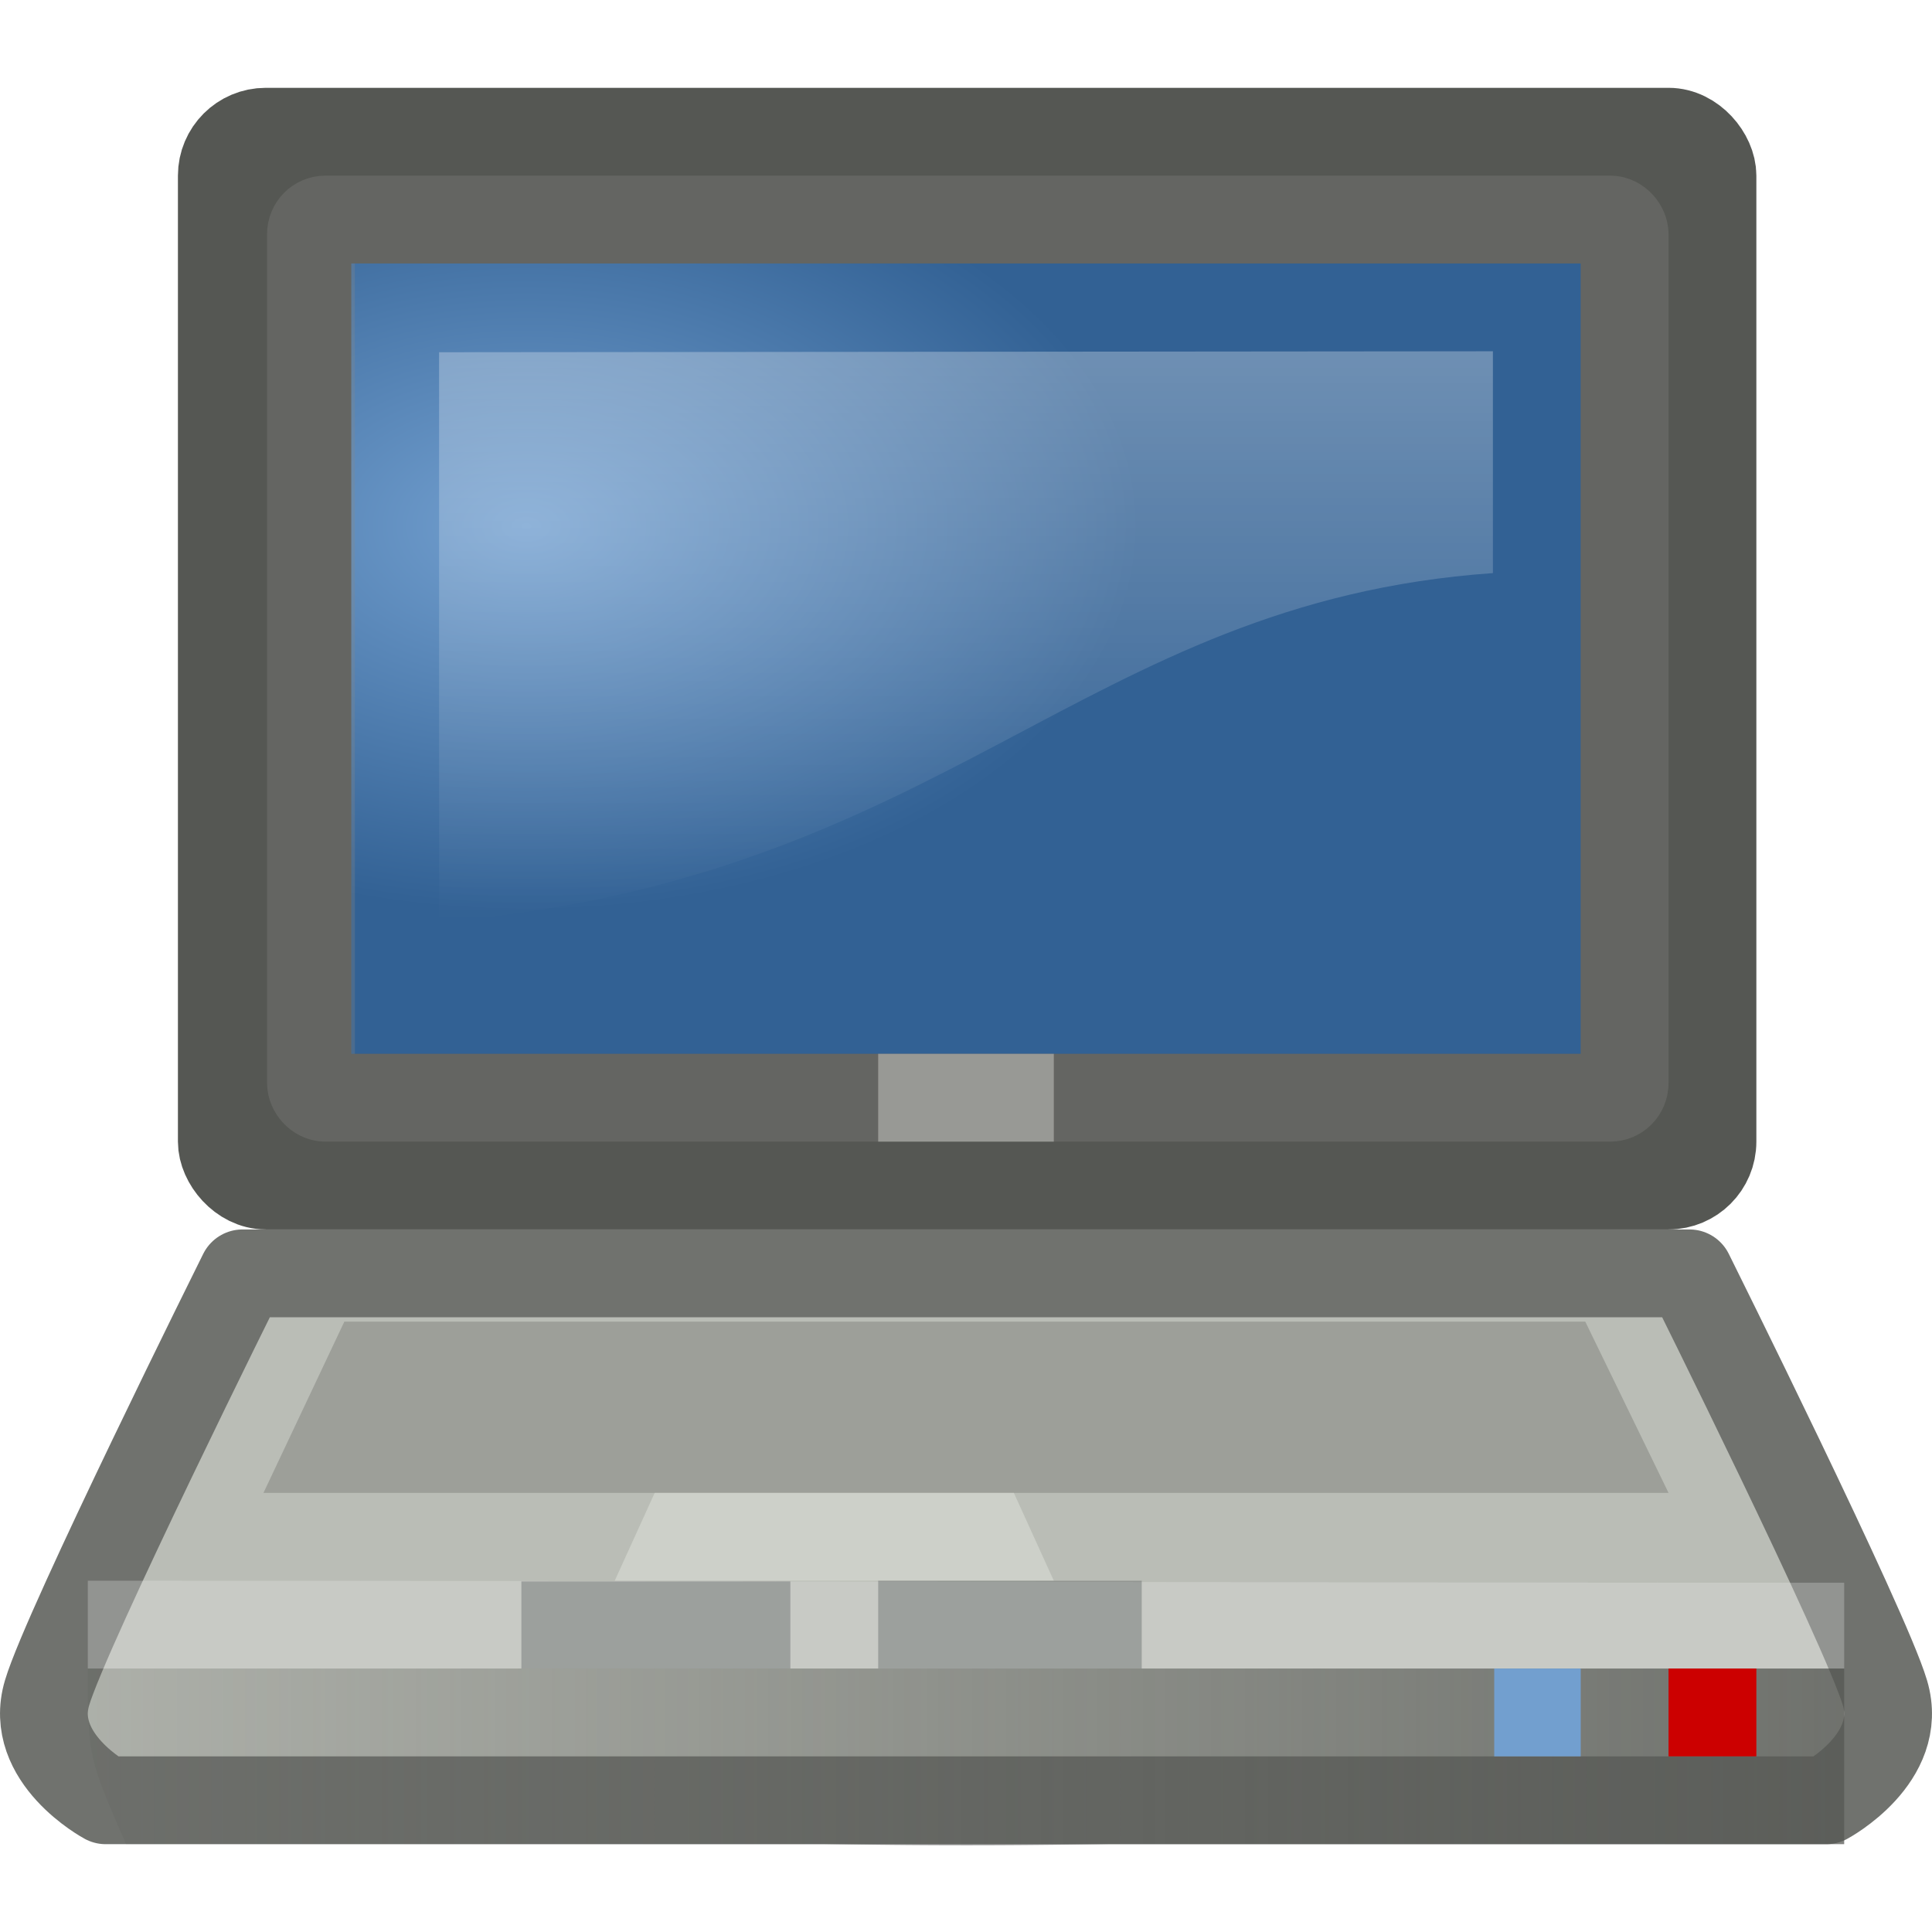 <?xml version="1.0" encoding="UTF-8" standalone="no"?>
<!-- Created with Inkscape (http://www.inkscape.org/) -->
<svg
   xmlns:dc="http://purl.org/dc/elements/1.1/"
   xmlns:cc="http://web.resource.org/cc/"
   xmlns:rdf="http://www.w3.org/1999/02/22-rdf-syntax-ns#"
   xmlns:svg="http://www.w3.org/2000/svg"
   xmlns="http://www.w3.org/2000/svg"
   xmlns:xlink="http://www.w3.org/1999/xlink"
   xmlns:sodipodi="http://sodipodi.sourceforge.net/DTD/sodipodi-0.dtd"
   xmlns:inkscape="http://www.inkscape.org/namespaces/inkscape"
   width="22"
   height="22"
   id="svg2425"
   sodipodi:version="0.32"
   inkscape:version="0.45.1"
   version="1.0"
   sodipodi:docbase="/home/bellaich/Desktop/cantos/tango/devices/computer-laptop-sony-vaio-tx/22x22"
   sodipodi:docname="computer-laptop-sony-vaio-tx.svg"
   inkscape:output_extension="org.inkscape.output.svg.inkscape"
   inkscape:export-filename="/home/bellaich/computer-laptop-sony-vaio-tx-22.png"
   inkscape:export-xdpi="90"
   inkscape:export-ydpi="90">
  <defs
     id="defs2427">
    <linearGradient
       id="linearGradient3817">
      <stop
         id="stop3819"
         offset="0"
         style="stop-color:#2e3436;stop-opacity:1;" />
      <stop
         id="stop3821"
         offset="1"
         style="stop-color:#545f62;stop-opacity:1;" />
    </linearGradient>
    <linearGradient
       inkscape:collect="always"
       id="linearGradient3746">
      <stop
         style="stop-color:#555753;stop-opacity:1;"
         offset="0"
         id="stop3748" />
      <stop
         style="stop-color:#555753;stop-opacity:0;"
         offset="1"
         id="stop3750" />
    </linearGradient>
    <linearGradient
       id="linearGradient3494">
      <stop
         id="stop3496"
         offset="0"
         style="stop-color:#bebebe;stop-opacity:1;" />
      <stop
         style="stop-color:#5b5b5b;stop-opacity:1;"
         offset="0.5"
         id="stop3500" />
      <stop
         id="stop3498"
         offset="1"
         style="stop-color:#bebebe;stop-opacity:1;" />
    </linearGradient>
    <linearGradient
       id="linearGradient3487">
      <stop
         style="stop-color:#000000;stop-opacity:1;"
         offset="0"
         id="stop3489" />
      <stop
         id="stop6402"
         offset="1"
         style="stop-color:#000000;stop-opacity:0;" />
    </linearGradient>
    <linearGradient
       id="linearGradient4247">
      <stop
         style="stop-color:#555753;stop-opacity:1;"
         offset="0"
         id="stop4249" />
      <stop
         style="stop-color:#a3a5a1;stop-opacity:1;"
         offset="1"
         id="stop4251" />
    </linearGradient>
    <linearGradient
       id="linearGradient3207">
      <stop
         style="stop-color:#cbccc9;stop-opacity:1;"
         offset="0"
         id="stop3209" />
      <stop
         id="stop3215"
         offset="0.625"
         style="stop-color:#d5d6d5;stop-opacity:0.629;" />
      <stop
         style="stop-color:#414340;stop-opacity:1;"
         offset="1"
         id="stop3211" />
    </linearGradient>
    <linearGradient
       id="linearGradient8808">
      <stop
         style="stop-color:#888a85;stop-opacity:0;"
         offset="0"
         id="stop8810" />
      <stop
         id="stop9785"
         offset="0.656"
         style="stop-color:#888a85;stop-opacity:1;" />
      <stop
         style="stop-color:#888a85;stop-opacity:0;"
         offset="1"
         id="stop8812" />
    </linearGradient>
    <linearGradient
       id="linearGradient8792">
      <stop
         style="stop-color:#babdb6;stop-opacity:1;"
         offset="0"
         id="stop8794" />
      <stop
         style="stop-color:#7f8578;stop-opacity:1;"
         offset="1"
         id="stop8796" />
    </linearGradient>
    <linearGradient
       id="linearGradient7572">
      <stop
         style="stop-color:#2e3436;stop-opacity:1;"
         offset="0"
         id="stop7574" />
      <stop
         style="stop-color:#2e3436;stop-opacity:0;"
         offset="1"
         id="stop7576" />
    </linearGradient>
    <linearGradient
       id="linearGradient6568">
      <stop
         style="stop-color:#729fcf;stop-opacity:1;"
         offset="0"
         id="stop6570" />
      <stop
         style="stop-color:#729fcf;stop-opacity:0;"
         offset="1"
         id="stop6572" />
    </linearGradient>
    <linearGradient
       inkscape:collect="always"
       xlink:href="#linearGradient4247"
       id="linearGradient4253"
       x1="22.023"
       y1="37.5"
       x2="22.024"
       y2="36.416"
       gradientUnits="userSpaceOnUse" />
    <linearGradient
       inkscape:collect="always"
       xlink:href="#linearGradient4247"
       id="linearGradient5379"
       x1="-9"
       y1="30.25"
       x2="-9"
       y2="27.073"
       gradientUnits="userSpaceOnUse"
       gradientTransform="translate(27,8)" />
    <linearGradient
       y2="40.22"
       x2="23.529"
       y1="34.344"
       x1="23.395"
       gradientTransform="matrix(0.427,0,0,0.631,13.071,13.313)"
       gradientUnits="userSpaceOnUse"
       id="linearGradient2461"
       xlink:href="#linearGradient11400"
       inkscape:collect="always" />
    <linearGradient
       id="linearGradient14318">
      <stop
         id="stop14320"
         offset="0"
         style="stop-color:#000000;stop-opacity:1;" />
      <stop
         id="stop14322"
         offset="1"
         style="stop-color:#000000;stop-opacity:0;" />
    </linearGradient>
    <linearGradient
       id="linearGradient11400">
      <stop
         id="stop11402"
         offset="0"
         style="stop-color:#000000;stop-opacity:1;" />
      <stop
         id="stop11404"
         offset="1"
         style="stop-color:#000000;stop-opacity:0;" />
    </linearGradient>
    <linearGradient
       id="linearGradient7022">
      <stop
         id="stop7024"
         offset="0"
         style="stop-color:#f7f7f9;stop-opacity:1;" />
      <stop
         id="stop7026"
         offset="1"
         style="stop-color:#f4f4f6;stop-opacity:1;" />
    </linearGradient>
    <linearGradient
       id="linearGradient13580">
      <stop
         id="stop13582"
         offset="0"
         style="stop-color:#ffffff;stop-opacity:1;" />
      <stop
         id="stop13584"
         offset="1"
         style="stop-color:#ffffff;stop-opacity:0;" />
    </linearGradient>
    <linearGradient
       id="linearGradient6240"
       inkscape:collect="always">
      <stop
         id="stop6242"
         offset="0"
         style="stop-color:#ffffff;stop-opacity:1;" />
      <stop
         id="stop6244"
         offset="1"
         style="stop-color:#ffffff;stop-opacity:0;" />
    </linearGradient>
    <linearGradient
       id="linearGradient4807">
      <stop
         id="stop4809"
         offset="0"
         style="stop-color:#527da8;stop-opacity:1;" />
      <stop
         id="stop4811"
         offset="1"
         style="stop-color:#7e9fc1;stop-opacity:1;" />
    </linearGradient>
    <linearGradient
       id="linearGradient5541">
      <stop
         id="stop5543"
         offset="0"
         style="stop-color:#3b5a7a;stop-opacity:1;" />
      <stop
         id="stop5545"
         offset="1"
         style="stop-color:#4e77a1;stop-opacity:1;" />
    </linearGradient>
    <linearGradient
       id="linearGradient5833">
      <stop
         id="stop5835"
         offset="0"
         style="stop-color:#afafb2;stop-opacity:1;" />
      <stop
         id="stop5837"
         offset="1"
         style="stop-color:#8e8e93;stop-opacity:1;" />
    </linearGradient>
    <linearGradient
       id="linearGradient5137">
      <stop
         id="stop5139"
         offset="0"
         style="stop-color:#eeeeec;stop-opacity:1;" />
      <stop
         id="stop5141"
         offset="1"
         style="stop-color:#e6e6e3;stop-opacity:1;" />
    </linearGradient>
    <linearGradient
       id="linearGradient5225"
       inkscape:collect="always">
      <stop
         id="stop5227"
         offset="0"
         style="stop-color:black;stop-opacity:1;" />
      <stop
         id="stop5229"
         offset="1"
         style="stop-color:black;stop-opacity:0;" />
    </linearGradient>
    <linearGradient
       id="linearGradient5233">
      <stop
         id="stop5235"
         offset="0"
         style="stop-color:#729fcf;stop-opacity:1;" />
      <stop
         id="stop5237"
         offset="1"
         style="stop-color:#326194;stop-opacity:1;" />
    </linearGradient>
    <linearGradient
       inkscape:collect="always"
       xlink:href="#linearGradient6240"
       id="linearGradient2391"
       gradientUnits="userSpaceOnUse"
       x1="20.157"
       y1="5.1"
       x2="20.157"
       y2="26.039"
       gradientTransform="matrix(1.074,0,0,1.166,-1.776,-2.714)" />
    <linearGradient
       inkscape:collect="always"
       xlink:href="#linearGradient11400"
       id="linearGradient2394"
       gradientUnits="userSpaceOnUse"
       x1="23.155"
       y1="34.573"
       x2="23.529"
       y2="40.22"
       gradientTransform="matrix(0.631,0,0,0.631,8.846,12.693)" />
    <radialGradient
       inkscape:collect="always"
       xlink:href="#linearGradient5233"
       id="radialGradient2398"
       gradientUnits="userSpaceOnUse"
       gradientTransform="matrix(1.324,0,0,0.908,-7.774,-0.202)"
       cx="24.006"
       cy="32.997"
       fx="24.006"
       fy="32.997"
       r="19" />
    <linearGradient
       inkscape:collect="always"
       xlink:href="#linearGradient5137"
       id="linearGradient2401"
       gradientUnits="userSpaceOnUse"
       x1="17.248"
       y1="6.376"
       x2="39.904"
       y2="38.876"
       gradientTransform="translate(0,-5.188372e-2)" />
    <linearGradient
       inkscape:collect="always"
       xlink:href="#linearGradient5137"
       id="linearGradient2404"
       gradientUnits="userSpaceOnUse"
       x1="31.743"
       y1="37.842"
       x2="31.861"
       y2="43.826"
       gradientTransform="matrix(0.631,0,0,0.631,8.846,12.693)" />
    <radialGradient
       inkscape:collect="always"
       xlink:href="#linearGradient5225"
       id="radialGradient2408"
       gradientUnits="userSpaceOnUse"
       gradientTransform="matrix(1,0,0,0.248,0,32.117)"
       cx="23.938"
       cy="42.688"
       fx="23.938"
       fy="42.688"
       r="23.76" />
    <linearGradient
       inkscape:collect="always"
       xlink:href="#linearGradient6240"
       id="linearGradient2402"
       gradientUnits="userSpaceOnUse"
       gradientTransform="matrix(1.074,0,0,1.146,-1.783,-2.568)"
       x1="20.157"
       y1="5.1"
       x2="20.157"
       y2="26.039" />
    <radialGradient
       inkscape:collect="always"
       xlink:href="#linearGradient5233"
       id="radialGradient2405"
       gradientUnits="userSpaceOnUse"
       gradientTransform="matrix(1.324,0,0,0.892,-7.782,-9.874578e-2)"
       cx="24.006"
       cy="32.997"
       fx="24.006"
       fy="32.997"
       r="19" />
    <linearGradient
       inkscape:collect="always"
       xlink:href="#linearGradient5137"
       id="linearGradient2408"
       gradientUnits="userSpaceOnUse"
       x1="17.248"
       y1="6.376"
       x2="39.904"
       y2="38.876"
       gradientTransform="translate(0,-5.188372e-2)" />
    <linearGradient
       inkscape:collect="always"
       xlink:href="#linearGradient11400"
       id="linearGradient2411"
       gradientUnits="userSpaceOnUse"
       gradientTransform="matrix(0.631,0,0,0.631,8.664,14.05)"
       x1="23.395"
       y1="34.344"
       x2="23.529"
       y2="40.22" />
    <linearGradient
       inkscape:collect="always"
       xlink:href="#linearGradient5137"
       id="linearGradient2417"
       gradientUnits="userSpaceOnUse"
       gradientTransform="matrix(0.631,0,0,0.631,8.766,14.41)"
       x1="31.743"
       y1="37.842"
       x2="31.861"
       y2="43.826" />
    <radialGradient
       inkscape:collect="always"
       xlink:href="#linearGradient5225"
       id="radialGradient2419"
       gradientUnits="userSpaceOnUse"
       gradientTransform="matrix(1,0,0,0.248,0,32.117)"
       cx="23.938"
       cy="42.688"
       fx="23.938"
       fy="42.688"
       r="23.76" />
    <linearGradient
       inkscape:collect="always"
       xlink:href="#linearGradient6240"
       id="linearGradient2416"
       gradientUnits="userSpaceOnUse"
       gradientTransform="matrix(1.111,0,0,1.04,-2.67,1.026)"
       x1="20.157"
       y1="5.1"
       x2="20.157"
       y2="26.039" />
    <radialGradient
       inkscape:collect="always"
       xlink:href="#linearGradient5233"
       id="radialGradient2420"
       gradientUnits="userSpaceOnUse"
       gradientTransform="matrix(1.37,0,0,0.81,-8.876,-38.308)"
       cx="24.006"
       cy="32.997"
       fx="24.006"
       fy="32.997"
       r="19" />
    <linearGradient
       inkscape:collect="always"
       xlink:href="#linearGradient5137"
       id="linearGradient2423"
       gradientUnits="userSpaceOnUse"
       x1="17.248"
       y1="6.376"
       x2="39.904"
       y2="38.876"
       gradientTransform="matrix(1.001,0,0,0.908,-1.8481e-2,3.299)" />
    <linearGradient
       inkscape:collect="always"
       xlink:href="#linearGradient11400"
       id="linearGradient2426"
       gradientUnits="userSpaceOnUse"
       gradientTransform="matrix(0.631,0,0,0.631,8.664,14.102)"
       x1="23.395"
       y1="34.344"
       x2="23.529"
       y2="40.22" />
    <linearGradient
       inkscape:collect="always"
       xlink:href="#linearGradient5137"
       id="linearGradient2431"
       gradientUnits="userSpaceOnUse"
       gradientTransform="matrix(0.631,0,0,0.631,8.766,14.462)"
       x1="31.743"
       y1="37.842"
       x2="31.861"
       y2="43.826" />
    <linearGradient
       inkscape:collect="always"
       xlink:href="#linearGradient6240"
       id="linearGradient2894"
       gradientUnits="userSpaceOnUse"
       gradientTransform="matrix(0.352,0,0,0.36,2.577,1.118)"
       x1="20.157"
       y1="5.1"
       x2="20.157"
       y2="26.039" />
    <radialGradient
       inkscape:collect="always"
       xlink:href="#linearGradient5233"
       id="radialGradient2897"
       gradientUnits="userSpaceOnUse"
       gradientTransform="matrix(0.368,2.3498581e-4,-1.4713122e-4,0.231,1.531,-12.662)"
       cx="12.142"
       cy="28.867"
       fx="12.142"
       fy="28.867"
       r="19" />
    <linearGradient
       inkscape:collect="always"
       xlink:href="#linearGradient3746"
       id="linearGradient3752"
       x1="1"
       y1="41"
       x2="57"
       y2="41"
       gradientUnits="userSpaceOnUse"
       gradientTransform="matrix(-0.435,0,0,1,21.435,-22)" />
    <filter
       id="filter3539"
       height="2.676"
       y="-0.838"
       width="1.201"
       x="-0.1"
       inkscape:collect="always">
      <feGaussianBlur
         id="feGaussianBlur3541"
         stdDeviation="0.798"
         inkscape:collect="always" />
    </filter>
    <linearGradient
       gradientTransform="matrix(0.414,0,0,0.397,0.475,1.924)"
       gradientUnits="userSpaceOnUse"
       y2="38"
       x2="44.463"
       y1="7.21"
       x1="2.061"
       id="linearGradient3893"
       xlink:href="#linearGradient3887"
       inkscape:collect="always" />
    <linearGradient
       gradientUnits="userSpaceOnUse"
       y2="33.839"
       x2="15.576"
       y1="35.45"
       x1="21.249"
       id="linearGradient3873"
       xlink:href="#linearGradient3867"
       inkscape:collect="always" />
    <linearGradient
       gradientTransform="matrix(0.438,0,0,0.404,0.527,2.713)"
       gradientUnits="userSpaceOnUse"
       y2="20.511"
       x2="46.071"
       y1="5.463"
       x1="28.355"
       id="linearGradient3859"
       xlink:href="#linearGradient3861"
       inkscape:collect="always" />
    <linearGradient
       y2="8.312"
       x2="24.875"
       y1="17.251"
       x1="24.875"
       gradientTransform="matrix(0.932,0,0,0.932,-86.538,6.048)"
       gradientUnits="userSpaceOnUse"
       id="linearGradient3772"
       xlink:href="#linearGradient2319"
       inkscape:collect="always" />
    <linearGradient
       gradientUnits="userSpaceOnUse"
       y2="22.158"
       x2="32.812"
       y1="42.312"
       x1="35.188"
       id="linearGradient2876"
       xlink:href="#linearGradient2870"
       inkscape:collect="always" />
    <linearGradient
       gradientTransform="translate(-50,0)"
       y2="36"
       x2="86.312"
       y1="19.497"
       x1="83.812"
       gradientUnits="userSpaceOnUse"
       id="linearGradient1968"
       xlink:href="#linearGradient2951"
       inkscape:collect="always" />
    <linearGradient
       gradientUnits="userSpaceOnUse"
       y2="28.594"
       x2="17.062"
       y1="25.374"
       x1="17.062"
       id="linearGradient2981"
       xlink:href="#linearGradient2975"
       inkscape:collect="always" />
    <linearGradient
       gradientUnits="userSpaceOnUse"
       y2="25.25"
       x2="17.438"
       y1="29.125"
       x1="17.938"
       id="linearGradient2973"
       xlink:href="#linearGradient2966"
       inkscape:collect="always" />
    <linearGradient
       gradientUnits="userSpaceOnUse"
       y2="25.648"
       x2="16.438"
       y1="28.704"
       x1="16.438"
       id="linearGradient2956"
       xlink:href="#linearGradient2949"
       inkscape:collect="always" />
    <linearGradient
       y2="40.001"
       x2="14.062"
       y1="32"
       x1="14.062"
       gradientUnits="userSpaceOnUse"
       id="linearGradient2904"
       xlink:href="#linearGradient2885"
       inkscape:collect="always" />
    <radialGradient
       r="2"
       fy="36"
       fx="2"
       cy="36"
       cx="2"
       gradientTransform="matrix(2,0,0,2,38,-36)"
       gradientUnits="userSpaceOnUse"
       id="radialGradient2902"
       xlink:href="#linearGradient2871"
       inkscape:collect="always" />
    <radialGradient
       r="2"
       fy="36"
       fx="2"
       cy="36"
       cx="2"
       gradientTransform="matrix(2,0,0,2,-10,-108)"
       gradientUnits="userSpaceOnUse"
       id="radialGradient2900"
       xlink:href="#linearGradient2871"
       inkscape:collect="always" />
    <linearGradient
       gradientUnits="userSpaceOnUse"
       y2="23.5"
       x2="46.88"
       y1="23.5"
       x1="23"
       id="linearGradient2857"
       xlink:href="#linearGradient2851"
       inkscape:collect="always" />
    <linearGradient
       gradientUnits="userSpaceOnUse"
       y2="30.632"
       x2="6.981"
       y1="30.632"
       x1="23.07"
       id="linearGradient2849"
       xlink:href="#linearGradient2843"
       inkscape:collect="always" />
    <linearGradient
       gradientUnits="userSpaceOnUse"
       y2="24.847"
       x2="16.908"
       y1="28.59"
       x1="15.905"
       id="linearGradient3067"
       xlink:href="#linearGradient3061"
       inkscape:collect="always" />
    <linearGradient
       gradientUnits="userSpaceOnUse"
       y2="21.724"
       x2="26.125"
       y1="25.907"
       x1="26.125"
       id="linearGradient3059"
       xlink:href="#linearGradient3053"
       inkscape:collect="always" />
    <linearGradient
       gradientTransform="translate(-50,0)"
       y2="42.916"
       x2="75.292"
       y1="8.899"
       x1="70.217"
       gradientUnits="userSpaceOnUse"
       id="linearGradient2988"
       xlink:href="#linearGradient3009"
       inkscape:collect="always" />
    <linearGradient
       gradientTransform="translate(-50,0)"
       y2="42.916"
       x2="75.292"
       y1="8.899"
       x1="70.217"
       gradientUnits="userSpaceOnUse"
       id="linearGradient2985"
       xlink:href="#linearGradient2972"
       inkscape:collect="always" />
    <linearGradient
       gradientTransform="translate(-50,0)"
       gradientUnits="userSpaceOnUse"
       y2="22.875"
       x2="80.688"
       y1="20.309"
       x1="79.312"
       id="linearGradient2957"
       xlink:href="#linearGradient1970"
       inkscape:collect="always" />
    <linearGradient
       gradientTransform="translate(-50,0)"
       gradientUnits="userSpaceOnUse"
       y2="29.583"
       x2="87.188"
       y1="24.746"
       x1="87.188"
       id="linearGradient2947"
       xlink:href="#linearGradient2941"
       inkscape:collect="always" />
    <linearGradient
       gradientUnits="userSpaceOnUse"
       y2="-4.875"
       x2="52.625"
       y1="55.5"
       x1="66.75"
       id="linearGradient2937"
       xlink:href="#linearGradient2931"
       inkscape:collect="always" />
    <radialGradient
       gradientUnits="userSpaceOnUse"
       gradientTransform="matrix(1.978,0,0,0.174,-107.418,7.677)"
       r="19.033"
       fy="7.608"
       fx="65.359"
       cy="7.608"
       cx="65.359"
       id="radialGradient2913"
       xlink:href="#linearGradient2907"
       inkscape:collect="always" />
    <linearGradient
       gradientTransform="matrix(0.998,0,0,1,-49.913,0)"
       gradientUnits="userSpaceOnUse"
       y2="10.435"
       x2="65.869"
       y1="12.114"
       x1="90.598"
       id="linearGradient2905"
       xlink:href="#linearGradient2899"
       inkscape:collect="always" />
    <linearGradient
       id="linearGradient2899"
       inkscape:collect="always">
      <stop
         id="stop2901"
         offset="0"
         style="stop-color:#1a1a1a;stop-opacity:1;" />
      <stop
         id="stop2903"
         offset="1"
         style="stop-color:#555753;stop-opacity:1" />
    </linearGradient>
    <linearGradient
       id="linearGradient2907">
      <stop
         id="stop2909"
         offset="0"
         style="stop-color:#898d87;stop-opacity:1;" />
      <stop
         id="stop2911"
         offset="1"
         style="stop-color:#101313;stop-opacity:1;" />
    </linearGradient>
    <linearGradient
       id="linearGradient2931"
       inkscape:collect="always">
      <stop
         id="stop2933"
         offset="0"
         style="stop-color:white;stop-opacity:1;" />
      <stop
         id="stop2935"
         offset="1"
         style="stop-color:white;stop-opacity:0;" />
    </linearGradient>
    <linearGradient
       id="linearGradient2941">
      <stop
         id="stop2943"
         offset="0"
         style="stop-color:#2e3436;stop-opacity:1" />
      <stop
         id="stop2945"
         offset="1"
         style="stop-color:#eeeeec;stop-opacity:1" />
    </linearGradient>
    <linearGradient
       id="linearGradient2951">
      <stop
         id="stop2953"
         offset="0"
         style="stop-color:white;stop-opacity:0;" />
      <stop
         style="stop-color:white;stop-opacity:1;"
         offset="0.2"
         id="stop1976" />
      <stop
         id="stop1978"
         offset="0.557"
         style="stop-color:white;stop-opacity:1;" />
      <stop
         id="stop2955"
         offset="1"
         style="stop-color:white;stop-opacity:0;" />
    </linearGradient>
    <linearGradient
       id="linearGradient2972">
      <stop
         id="stop2974"
         offset="0"
         style="stop-color:#3465a4;stop-opacity:1" />
      <stop
         id="stop2976"
         offset="1"
         style="stop-color:#888a85;stop-opacity:1" />
    </linearGradient>
    <linearGradient
       id="linearGradient3009">
      <stop
         style="stop-color:#3465a4;stop-opacity:1"
         offset="0"
         id="stop3011" />
      <stop
         style="stop-color:#888a85;stop-opacity:1"
         offset="1"
         id="stop3013" />
    </linearGradient>
    <linearGradient
       id="linearGradient3053"
       inkscape:collect="always">
      <stop
         id="stop3055"
         offset="0"
         style="stop-color:white;stop-opacity:1;" />
      <stop
         id="stop3057"
         offset="1"
         style="stop-color:white;stop-opacity:0;" />
    </linearGradient>
    <linearGradient
       id="linearGradient3061">
      <stop
         id="stop3063"
         offset="0"
         style="stop-color:black;stop-opacity:1;" />
      <stop
         style="stop-color:#474946;stop-opacity:1;"
         offset="0.5"
         id="stop3069" />
      <stop
         id="stop3065"
         offset="1"
         style="stop-color:black;stop-opacity:1;" />
    </linearGradient>
    <linearGradient
       id="linearGradient2843"
       inkscape:collect="always">
      <stop
         id="stop2845"
         offset="0"
         style="stop-color:white;stop-opacity:1;" />
      <stop
         id="stop2847"
         offset="1"
         style="stop-color:white;stop-opacity:0;" />
    </linearGradient>
    <linearGradient
       id="linearGradient2851"
       inkscape:collect="always">
      <stop
         id="stop2853"
         offset="0"
         style="stop-color:#204a87;stop-opacity:1;" />
      <stop
         id="stop2855"
         offset="1"
         style="stop-color:#204a87;stop-opacity:0;" />
    </linearGradient>
    <linearGradient
       id="linearGradient2871"
       inkscape:collect="always">
      <stop
         id="stop2873"
         offset="0"
         style="stop-color:black;stop-opacity:1;" />
      <stop
         id="stop2875"
         offset="1"
         style="stop-color:black;stop-opacity:0;" />
    </linearGradient>
    <linearGradient
       id="linearGradient2885">
      <stop
         id="stop2887"
         offset="0"
         style="stop-color:black;stop-opacity:0;" />
      <stop
         style="stop-color:black;stop-opacity:1;"
         offset="0.5"
         id="stop2893" />
      <stop
         id="stop2889"
         offset="1"
         style="stop-color:black;stop-opacity:0;" />
    </linearGradient>
    <linearGradient
       id="linearGradient2949"
       inkscape:collect="always">
      <stop
         id="stop2951"
         offset="0"
         style="stop-color:#babdb6;stop-opacity:1" />
      <stop
         id="stop2954"
         offset="1"
         style="stop-color:#555753;stop-opacity:1" />
    </linearGradient>
    <linearGradient
       id="linearGradient2966"
       inkscape:collect="always">
      <stop
         id="stop2968"
         offset="0"
         style="stop-color:black;stop-opacity:1;" />
      <stop
         id="stop2970"
         offset="1"
         style="stop-color:black;stop-opacity:0;" />
    </linearGradient>
    <linearGradient
       id="linearGradient2975">
      <stop
         id="stop2977"
         offset="0"
         style="stop-color:#d3d7cf;stop-opacity:1" />
      <stop
         id="stop2979"
         offset="1"
         style="stop-color:white;stop-opacity:1" />
    </linearGradient>
    <linearGradient
       id="linearGradient1970">
      <stop
         style="stop-color:#204a87;stop-opacity:1"
         offset="0"
         id="stop1972" />
      <stop
         style="stop-color:#204a87;stop-opacity:0;"
         offset="1"
         id="stop1974" />
    </linearGradient>
    <linearGradient
       id="linearGradient2870"
       inkscape:collect="always">
      <stop
         id="stop2872"
         offset="0"
         style="stop-color:#3465a4;stop-opacity:1" />
      <stop
         id="stop2874"
         offset="1"
         style="stop-color:#204a87;stop-opacity:1" />
    </linearGradient>
    <linearGradient
       inkscape:collect="always"
       xlink:href="#linearGradient2966"
       id="linearGradient2776"
       gradientUnits="userSpaceOnUse"
       x1="17.938"
       y1="29.125"
       x2="17.438"
       y2="25.25" />
    <linearGradient
       inkscape:collect="always"
       xlink:href="#linearGradient2966"
       id="linearGradient2778"
       gradientUnits="userSpaceOnUse"
       x1="17.938"
       y1="29.125"
       x2="17.438"
       y2="25.25" />
    <linearGradient
       gradientUnits="userSpaceOnUse"
       y2="10.031"
       x2="26.001"
       y1="10.031"
       x1="23.499"
       id="linearGradient5058"
       xlink:href="#linearGradient5052"
       inkscape:collect="always" />
    <linearGradient
       gradientUnits="userSpaceOnUse"
       y2="4.919"
       x2="35.886"
       y1="8.106"
       x1="34.206"
       id="linearGradient5042"
       xlink:href="#linearGradient5036"
       inkscape:collect="always" />
    <linearGradient
       gradientTransform="translate(1.04,1)"
       gradientUnits="userSpaceOnUse"
       y2="0.129"
       x2="31.095"
       y1="3.328"
       x1="30.616"
       id="linearGradient5030"
       xlink:href="#linearGradient5024"
       inkscape:collect="always" />
    <linearGradient
       y2="25.938"
       x2="12.814"
       y1="25.938"
       x1="8.867"
       gradientTransform="translate(2,1)"
       gradientUnits="userSpaceOnUse"
       id="linearGradient5004"
       xlink:href="#linearGradient4881"
       inkscape:collect="always" />
    <linearGradient
       gradientTransform="translate(0,1)"
       gradientUnits="userSpaceOnUse"
       y2="9.296"
       x2="23.25"
       y1="16.209"
       x1="23.25"
       id="linearGradient2335"
       xlink:href="#linearGradient2329"
       inkscape:collect="always" />
    <linearGradient
       gradientTransform="translate(0,1)"
       gradientUnits="userSpaceOnUse"
       y2="8.312"
       x2="24.875"
       y1="17.251"
       x1="24.875"
       id="linearGradient2325"
       xlink:href="#linearGradient2319"
       inkscape:collect="always" />
    <radialGradient
       gradientUnits="userSpaceOnUse"
       gradientTransform="matrix(0.502,3.094,-1.648,0.268,35.854,-34.765)"
       r="15"
       fy="17.264"
       fx="14.875"
       cy="17.264"
       cx="14.875"
       id="radialGradient2309"
       xlink:href="#linearGradient2303"
       inkscape:collect="always" />
    <linearGradient
       id="linearGradient2303">
      <stop
         id="stop2305"
         offset="0"
         style="stop-color:#eeeeec" />
      <stop
         style="stop-color:#e3e4e1;stop-opacity:1;"
         offset="0.619"
         id="stop4891" />
      <stop
         id="stop2307"
         offset="1"
         style="stop-color:#aaaea5;stop-opacity:1;" />
    </linearGradient>
    <linearGradient
       id="linearGradient2319"
       inkscape:collect="always">
      <stop
         id="stop2321"
         offset="0"
         style="stop-color:#ffffff;stop-opacity:1;" />
      <stop
         id="stop2323"
         offset="1"
         style="stop-color:#ffffff;stop-opacity:0;" />
    </linearGradient>
    <linearGradient
       id="linearGradient2329"
       inkscape:collect="always">
      <stop
         id="stop2331"
         offset="0"
         style="stop-color:#888a85;stop-opacity:1;" />
      <stop
         id="stop2333"
         offset="1"
         style="stop-color:#888a85;stop-opacity:0;" />
    </linearGradient>
    <linearGradient
       id="linearGradient4881"
       inkscape:collect="always">
      <stop
         id="stop4883"
         offset="0"
         style="stop-color:#ffffff;stop-opacity:1;" />
      <stop
         id="stop4885"
         offset="1"
         style="stop-color:#ffffff;stop-opacity:0;" />
    </linearGradient>
    <linearGradient
       id="linearGradient5024">
      <stop
         id="stop5026"
         offset="0"
         style="stop-color:#555753" />
      <stop
         id="stop5028"
         offset="1"
         style="stop-color:#555753;stop-opacity:0;" />
    </linearGradient>
    <linearGradient
       id="linearGradient5036"
       inkscape:collect="always">
      <stop
         id="stop5038"
         offset="0"
         style="stop-color:#888a85;stop-opacity:1;" />
      <stop
         id="stop5040"
         offset="1"
         style="stop-color:#888a85;stop-opacity:0;" />
    </linearGradient>
    <linearGradient
       id="linearGradient5052"
       inkscape:collect="always">
      <stop
         id="stop5054"
         offset="0"
         style="stop-color:#eeeeec;stop-opacity:1;" />
      <stop
         id="stop5056"
         offset="1"
         style="stop-color:#888a85" />
    </linearGradient>
    <linearGradient
       gradientTransform="matrix(0.656,0,0,0.313,-28.109,3.486)"
       gradientUnits="userSpaceOnUse"
       y2="6.58"
       x2="57.326"
       y1="45.384"
       x1="57.346"
       id="linearGradient3389"
       xlink:href="#linearGradient3415"
       inkscape:collect="always" />
    <linearGradient
       gradientTransform="matrix(0.344,0,0,0.181,-0.764,4.965)"
       y2="29.25"
       x2="32.506"
       y1="-6"
       x1="0.781"
       gradientUnits="userSpaceOnUse"
       id="linearGradient2800"
       xlink:href="#linearGradient5981"
       inkscape:collect="always" />
    <linearGradient
       inkscape:collect="always"
       id="linearGradient16675">
      <stop
         style="stop-color:#666b78;stop-opacity:1;"
         offset="0"
         id="stop16677" />
      <stop
         style="stop-color:#666b78;stop-opacity:0;"
         offset="1"
         id="stop16679" />
    </linearGradient>
    <linearGradient
       id="linearGradient13954">
      <stop
         style="stop-color:#718fff;stop-opacity:1;"
         offset="0"
         id="stop13956" />
      <stop
         style="stop-color:#98adfb;stop-opacity:0;"
         offset="1"
         id="stop13958" />
    </linearGradient>
    <linearGradient
       id="linearGradient2205">
      <stop
         style="stop-color:#ffffff;stop-opacity:0.824;"
         offset="0"
         id="stop2207" />
      <stop
         style="stop-color:#ffffff;stop-opacity:0.376;"
         offset="1"
         id="stop2209" />
    </linearGradient>
    <radialGradient
       inkscape:collect="always"
       xlink:href="#linearGradient16675"
       id="radialGradient16681"
       cx="191.298"
       cy="541.857"
       fx="191.298"
       fy="541.857"
       r="86.489"
       gradientTransform="matrix(1.064,-7.059817e-7,2.773518e-8,5.10388e-2,-12.3,514.201)"
       gradientUnits="userSpaceOnUse" />
    <radialGradient
       r="13.344"
       fy="25.837"
       fx="23.75"
       cy="25.837"
       cx="23.75"
       gradientTransform="matrix(2.09,2.397209e-2,-3.901761e-2,3.402,-24.887,-58.02)"
       gradientUnits="userSpaceOnUse"
       id="radialGradient4956"
       xlink:href="#linearGradient4958"
       inkscape:collect="always" />
    <radialGradient
       gradientUnits="userSpaceOnUse"
       gradientTransform="matrix(1,0,0,1.386,0,-8.079)"
       r="13.344"
       fy="20.906"
       fx="23.75"
       cy="20.906"
       cx="23.75"
       id="radialGradient4952"
       xlink:href="#linearGradient4914"
       inkscape:collect="always" />
    <linearGradient
       id="linearGradient4914">
      <stop
         id="stop4916"
         offset="0"
         style="stop-color:#050a00;stop-opacity:1;" />
      <stop
         id="stop4918"
         offset="1"
         style="stop-color:#babdb6;stop-opacity:0;" />
    </linearGradient>
    <linearGradient
       id="linearGradient4928">
      <stop
         id="stop4930"
         offset="0"
         style="stop-color:#2e3436;stop-opacity:1;" />
      <stop
         id="stop4932"
         offset="1"
         style="stop-color:#2e3436;stop-opacity:0.98;" />
    </linearGradient>
    <linearGradient
       id="linearGradient4958">
      <stop
         style="stop-color:#0d72c0;stop-opacity:1;"
         offset="0"
         id="stop4960" />
      <stop
         style="stop-color:#0984be;stop-opacity:0"
         offset="1"
         id="stop4962" />
    </linearGradient>
    <linearGradient
       id="linearGradient5416">
      <stop
         id="stop5418"
         offset="0"
         style="stop-color:#040900;stop-opacity:1;" />
      <stop
         id="stop5420"
         offset="1"
         style="stop-color:#555753;stop-opacity:0.714;" />
    </linearGradient>
    <linearGradient
       id="linearGradient8084">
      <stop
         id="stop8086"
         offset="0"
         style="stop-color:#b7c0c0;stop-opacity:1;" />
      <stop
         id="stop8088"
         offset="1"
         style="stop-color:#d6dadc;stop-opacity:0.98;" />
    </linearGradient>
    <linearGradient
       id="linearGradient12677">
      <stop
         id="stop12679"
         offset="0"
         style="stop-color:#ef2929;stop-opacity:1;" />
      <stop
         id="stop12681"
         offset="1"
         style="stop-color:#ff1010;stop-opacity:0.561;" />
    </linearGradient>
    <linearGradient
       id="linearGradient5981"
       inkscape:collect="always">
      <stop
         id="stop5983"
         offset="0"
         style="stop-color:#ffffff;stop-opacity:1;" />
      <stop
         id="stop5985"
         offset="1"
         style="stop-color:#ffffff;stop-opacity:0;" />
    </linearGradient>
    <linearGradient
       id="linearGradient3391">
      <stop
         style="stop-color:#555753;stop-opacity:1;"
         offset="0"
         id="stop3393" />
      <stop
         style="stop-color:#fafff4;stop-opacity:1;"
         offset="1"
         id="stop3395" />
    </linearGradient>
    <linearGradient
       id="linearGradient3415">
      <stop
         id="stop3417"
         offset="0"
         style="stop-color:#555753;stop-opacity:1;" />
      <stop
         style="stop-color:#fafff4;stop-opacity:1;"
         offset="0.364"
         id="stop3421" />
      <stop
         id="stop3419"
         offset="1"
         style="stop-color:#555753;stop-opacity:1;" />
    </linearGradient>
    <linearGradient
       id="linearGradient3853">
      <stop
         id="stop3855"
         offset="0"
         style="stop-color:#babdb6;stop-opacity:1;" />
      <stop
         id="stop3857"
         offset="1"
         style="stop-color:#babdb6;stop-opacity:0;" />
    </linearGradient>
    <linearGradient
       id="linearGradient3861">
      <stop
         style="stop-color:#babdb6;stop-opacity:1;"
         offset="0"
         id="stop3863" />
      <stop
         style="stop-color:#000000;stop-opacity:1;"
         offset="1"
         id="stop3865" />
    </linearGradient>
    <linearGradient
       id="linearGradient3867"
       inkscape:collect="always">
      <stop
         id="stop3869"
         offset="0"
         style="stop-color:#000000;stop-opacity:1;" />
      <stop
         id="stop3871"
         offset="1"
         style="stop-color:#000000;stop-opacity:0;" />
    </linearGradient>
    <linearGradient
       id="linearGradient3887"
       inkscape:collect="always">
      <stop
         id="stop3889"
         offset="0"
         style="stop-color:#eeeeec;stop-opacity:1;" />
      <stop
         id="stop3891"
         offset="1"
         style="stop-color:#eeeeec;stop-opacity:0;" />
    </linearGradient>
  </defs>
  <sodipodi:namedview
     id="base"
     pagecolor="#ffffff"
     bordercolor="#666666"
     borderopacity="1.0"
     gridtolerance="10000"
     guidetolerance="10"
     objecttolerance="10"
     inkscape:pageopacity="0.0"
     inkscape:pageshadow="2"
     inkscape:zoom="31.375"
     inkscape:cx="15.35197"
     inkscape:cy="8.8297826"
     inkscape:document-units="px"
     inkscape:current-layer="layer1"
     width="22px"
     height="22px"
     inkscape:guide-points="false"
     showgrid="true"
     gridspacingx="1px"
     gridspacingy="1px"
     gridempspacing="1"
     inkscape:grid-points="true"
     inkscape:guide-bbox="true"
     gridempcolor="#000000"
     gridempopacity="0.129"
     inkscape:window-width="1600"
     inkscape:window-height="1125"
     inkscape:window-x="645"
     inkscape:window-y="69"
     showguides="true"
     inkscape:grid-bbox="true"
     inkscape:object-bbox="true" />
  <g
     inkscape:label="Layer 1"
     inkscape:groupmode="layer"
     id="layer1"
     style="display:inline">
    <g
       inkscape:label="Layer 1"
       id="g3132"
       transform="translate(-1.4330244e-2,1.58)">
      <path
         transform="matrix(1.047,0,0,1.058,-1.02,-0.875)"
         d="M 21.047,18.039 A 9.546,1.144 0 1 1 1.956,18.039 A 9.546,1.144 0 1 1 21.047,18.039 z"
         sodipodi:ry="1.1435242"
         sodipodi:rx="9.5459414"
         sodipodi:cy="18.039097"
         sodipodi:cx="11.501534"
         id="path2880"
         style="opacity:0.6;color:#000000;fill:#000000;fill-opacity:1;fill-rule:evenodd;stroke:none;stroke-width:1;stroke-linecap:butt;stroke-linejoin:miter;marker:none;marker-start:none;marker-mid:none;marker-end:none;stroke-miterlimit:4;stroke-dasharray:none;stroke-dashoffset:0;stroke-opacity:1;visibility:visible;display:inline;overflow:visible;filter:url(#filter3539);enable-background:accumulate"
         sodipodi:type="arc" />
    </g>
    <path
       style="fill:#babdb6;fill-opacity:1;fill-rule:evenodd;stroke:#70726e;stroke-width:1px;stroke-linecap:butt;stroke-linejoin:round;stroke-opacity:1"
       d="M 0.536,19.276 C 0.758,18.529 2.762,14.5 2.762,14.5 L 3.207,14.5 L 18.793,14.5 L 19.238,14.5 C 19.238,14.5 21.242,18.529 21.464,19.276 C 21.687,20.022 20.796,20.5 20.796,20.5 L 1.204,20.5 C 1.204,20.5 0.313,20.022 0.536,19.276 z"
       id="path2374"
       sodipodi:nodetypes="ccccczccz"
       inkscape:export-xdpi="90"
       inkscape:export-ydpi="90" />
    <path
       style="opacity:0.586;fill:#888a85;fill-rule:evenodd;stroke:none;stroke-width:1px;stroke-linecap:butt;stroke-linejoin:round;stroke-opacity:1"
       d="M 3.921,15.05 L 3,17 L 19,17 L 18.052,15.05 L 3.921,15.05 z"
       id="path4484"
       sodipodi:nodetypes="ccccc" />
    <path
       style="opacity:0.75;fill:#d3d7cf;fill-opacity:1;fill-rule:evenodd;stroke:none;stroke-width:1px;stroke-linecap:butt;stroke-linejoin:miter;stroke-opacity:1"
       d="M 7.455,17 L 7,18 L 12,18 L 11.545,17 L 7.455,17 z"
       id="path5368"
       sodipodi:nodetypes="ccccc" />
    <path
       style="opacity:0.738;color:#000000;fill:url(#linearGradient3752);fill-opacity:1;fill-rule:evenodd;stroke:none;stroke-width:1;stroke-linecap:round;stroke-linejoin:round;marker:none;marker-start:none;marker-mid:none;marker-end:none;stroke-miterlimit:4;stroke-dashoffset:0;stroke-opacity:1;visibility:visible;display:inline;overflow:visible;enable-background:accumulate"
       d="M 21,19 C 14.333,19 7.667,19 1,19 C 1,20 1,20 1.435,21 C 7.812,21 14.623,21 21,21 C 21,18.953 21,20 21,19 z"
       id="rect3736"
       sodipodi:nodetypes="ccccc" />
    <path
       sodipodi:nodetypes="ccccc"
       id="path2810"
       d="M 21,18.023 C 14.333,18.023 7.667,18 1,18 C 1,18.488 1,19 1,19 C 7.377,19 14.623,19 21,19 C 21,18 21,18.512 21,18.023 z"
       style="opacity:0.275;color:#000000;fill:#eeeeec;fill-opacity:1;fill-rule:evenodd;stroke:none;stroke-width:1;stroke-linecap:round;stroke-linejoin:round;marker:none;marker-start:none;marker-mid:none;marker-end:none;stroke-miterlimit:4;stroke-dashoffset:0;stroke-opacity:1;visibility:visible;display:inline;overflow:visible;enable-background:accumulate" />
    <rect
       style="opacity:1;color:#000000;fill:#cc0000;fill-opacity:1;fill-rule:evenodd;stroke:none;stroke-width:1;stroke-linecap:round;stroke-linejoin:round;marker:none;marker-start:none;marker-mid:none;marker-end:none;stroke-miterlimit:4;stroke-dasharray:none;stroke-dashoffset:0;stroke-opacity:1;visibility:visible;display:inline;overflow:visible;enable-background:accumulate"
       id="rect3763"
       width="1"
       height="1"
       x="19"
       y="19"
       rx="0"
       ry="0" />
    <rect
       ry="0"
       rx="0"
       y="19"
       x="17.015"
       height="1"
       width="0.985"
       id="rect3765"
       style="opacity:1;color:#000000;fill:#729fcf;fill-opacity:1;fill-rule:evenodd;stroke:none;stroke-width:1;stroke-linecap:round;stroke-linejoin:round;marker:none;marker-start:none;marker-mid:none;marker-end:none;stroke-miterlimit:4;stroke-dasharray:none;stroke-dashoffset:0;stroke-opacity:1;visibility:visible;display:inline;overflow:visible;enable-background:accumulate" />
    <rect
       style="opacity:1;color:#000000;fill:#555753;fill-opacity:1;fill-rule:evenodd;stroke:#555753;stroke-width:1;stroke-linecap:round;stroke-linejoin:round;marker:none;marker-start:none;marker-mid:none;marker-end:none;stroke-miterlimit:4;stroke-dasharray:none;stroke-dashoffset:0;stroke-opacity:1;visibility:visible;display:inline;overflow:visible;enable-background:accumulate"
       id="rect3502"
       width="16.974"
       height="12"
       x="2.526"
       y="1.5"
       ry="0.5"
       rx="0.5" />
    <rect
       style="fill:url(#radialGradient2897);fill-opacity:1;fill-rule:evenodd;stroke:none;stroke-width:1;stroke-linecap:butt;stroke-linejoin:miter;stroke-miterlimit:4;stroke-dasharray:none;stroke-opacity:0.651"
       id="rect9208"
       width="14"
       height="9"
       x="4"
       y="-12"
       transform="scale(1,-1)" />
    <path
       style="opacity:0.34;fill:url(#linearGradient2894);fill-opacity:1;fill-rule:evenodd;stroke:none;stroke-width:1px;stroke-linecap:butt;stroke-linejoin:miter;stroke-opacity:1"
       d="M 5,4.011 L 5,10.499 C 10.786,10.012 12.296,6.856 17,6.526 L 17,4 L 5,4.011 z"
       id="path4073"
       sodipodi:nodetypes="ccccc" />
    <rect
       rx="0.164"
       ry="0.167"
       y="2.5"
       x="3.541"
       height="10"
       width="14.959"
       id="rect3504"
       style="opacity:0.295;color:#000000;fill:none;fill-opacity:1;fill-rule:evenodd;stroke:#888a85;stroke-width:1;stroke-linecap:round;stroke-linejoin:round;marker:none;marker-start:none;marker-mid:none;marker-end:none;stroke-miterlimit:4;stroke-dasharray:none;stroke-dashoffset:0;stroke-opacity:1;visibility:visible;display:inline;overflow:visible;enable-background:accumulate" />
    <rect
       style="opacity:0.463;color:#000000;fill:#d3d7cf;fill-opacity:1;fill-rule:evenodd;stroke:none;stroke-width:1;stroke-linecap:round;stroke-linejoin:round;marker:none;marker-start:none;marker-mid:none;marker-end:none;stroke-miterlimit:4;stroke-dasharray:none;stroke-dashoffset:0;stroke-opacity:1;visibility:visible;display:inline;overflow:visible;enable-background:accumulate"
       id="rect3726"
       width="2"
       height="1"
       x="10"
       y="12"
       rx="0"
       ry="0" />
    <rect
       style="opacity:0.279;color:#000000;fill:#2e3436;fill-opacity:1;fill-rule:evenodd;stroke:none;stroke-width:1;stroke-linecap:round;stroke-linejoin:round;marker:none;marker-start:none;marker-mid:none;marker-end:none;stroke-miterlimit:4;stroke-dasharray:none;stroke-dashoffset:0;stroke-opacity:1;visibility:visible;display:inline;overflow:visible;enable-background:accumulate"
       id="rect3797"
       width="3.063"
       height="0.992"
       x="5.937"
       y="18.008"
       rx="0"
       ry="0" />
    <rect
       ry="0"
       rx="0"
       y="18"
       x="10"
       height="1"
       width="3.001"
       id="rect3799"
       style="opacity:0.279;color:#000000;fill:#2e3436;fill-opacity:1;fill-rule:evenodd;stroke:none;stroke-width:1;stroke-linecap:round;stroke-linejoin:round;marker:none;marker-start:none;marker-mid:none;marker-end:none;stroke-miterlimit:4;stroke-dasharray:none;stroke-dashoffset:0;stroke-opacity:1;visibility:visible;display:inline;overflow:visible;enable-background:accumulate" />
  </g>
</svg>
